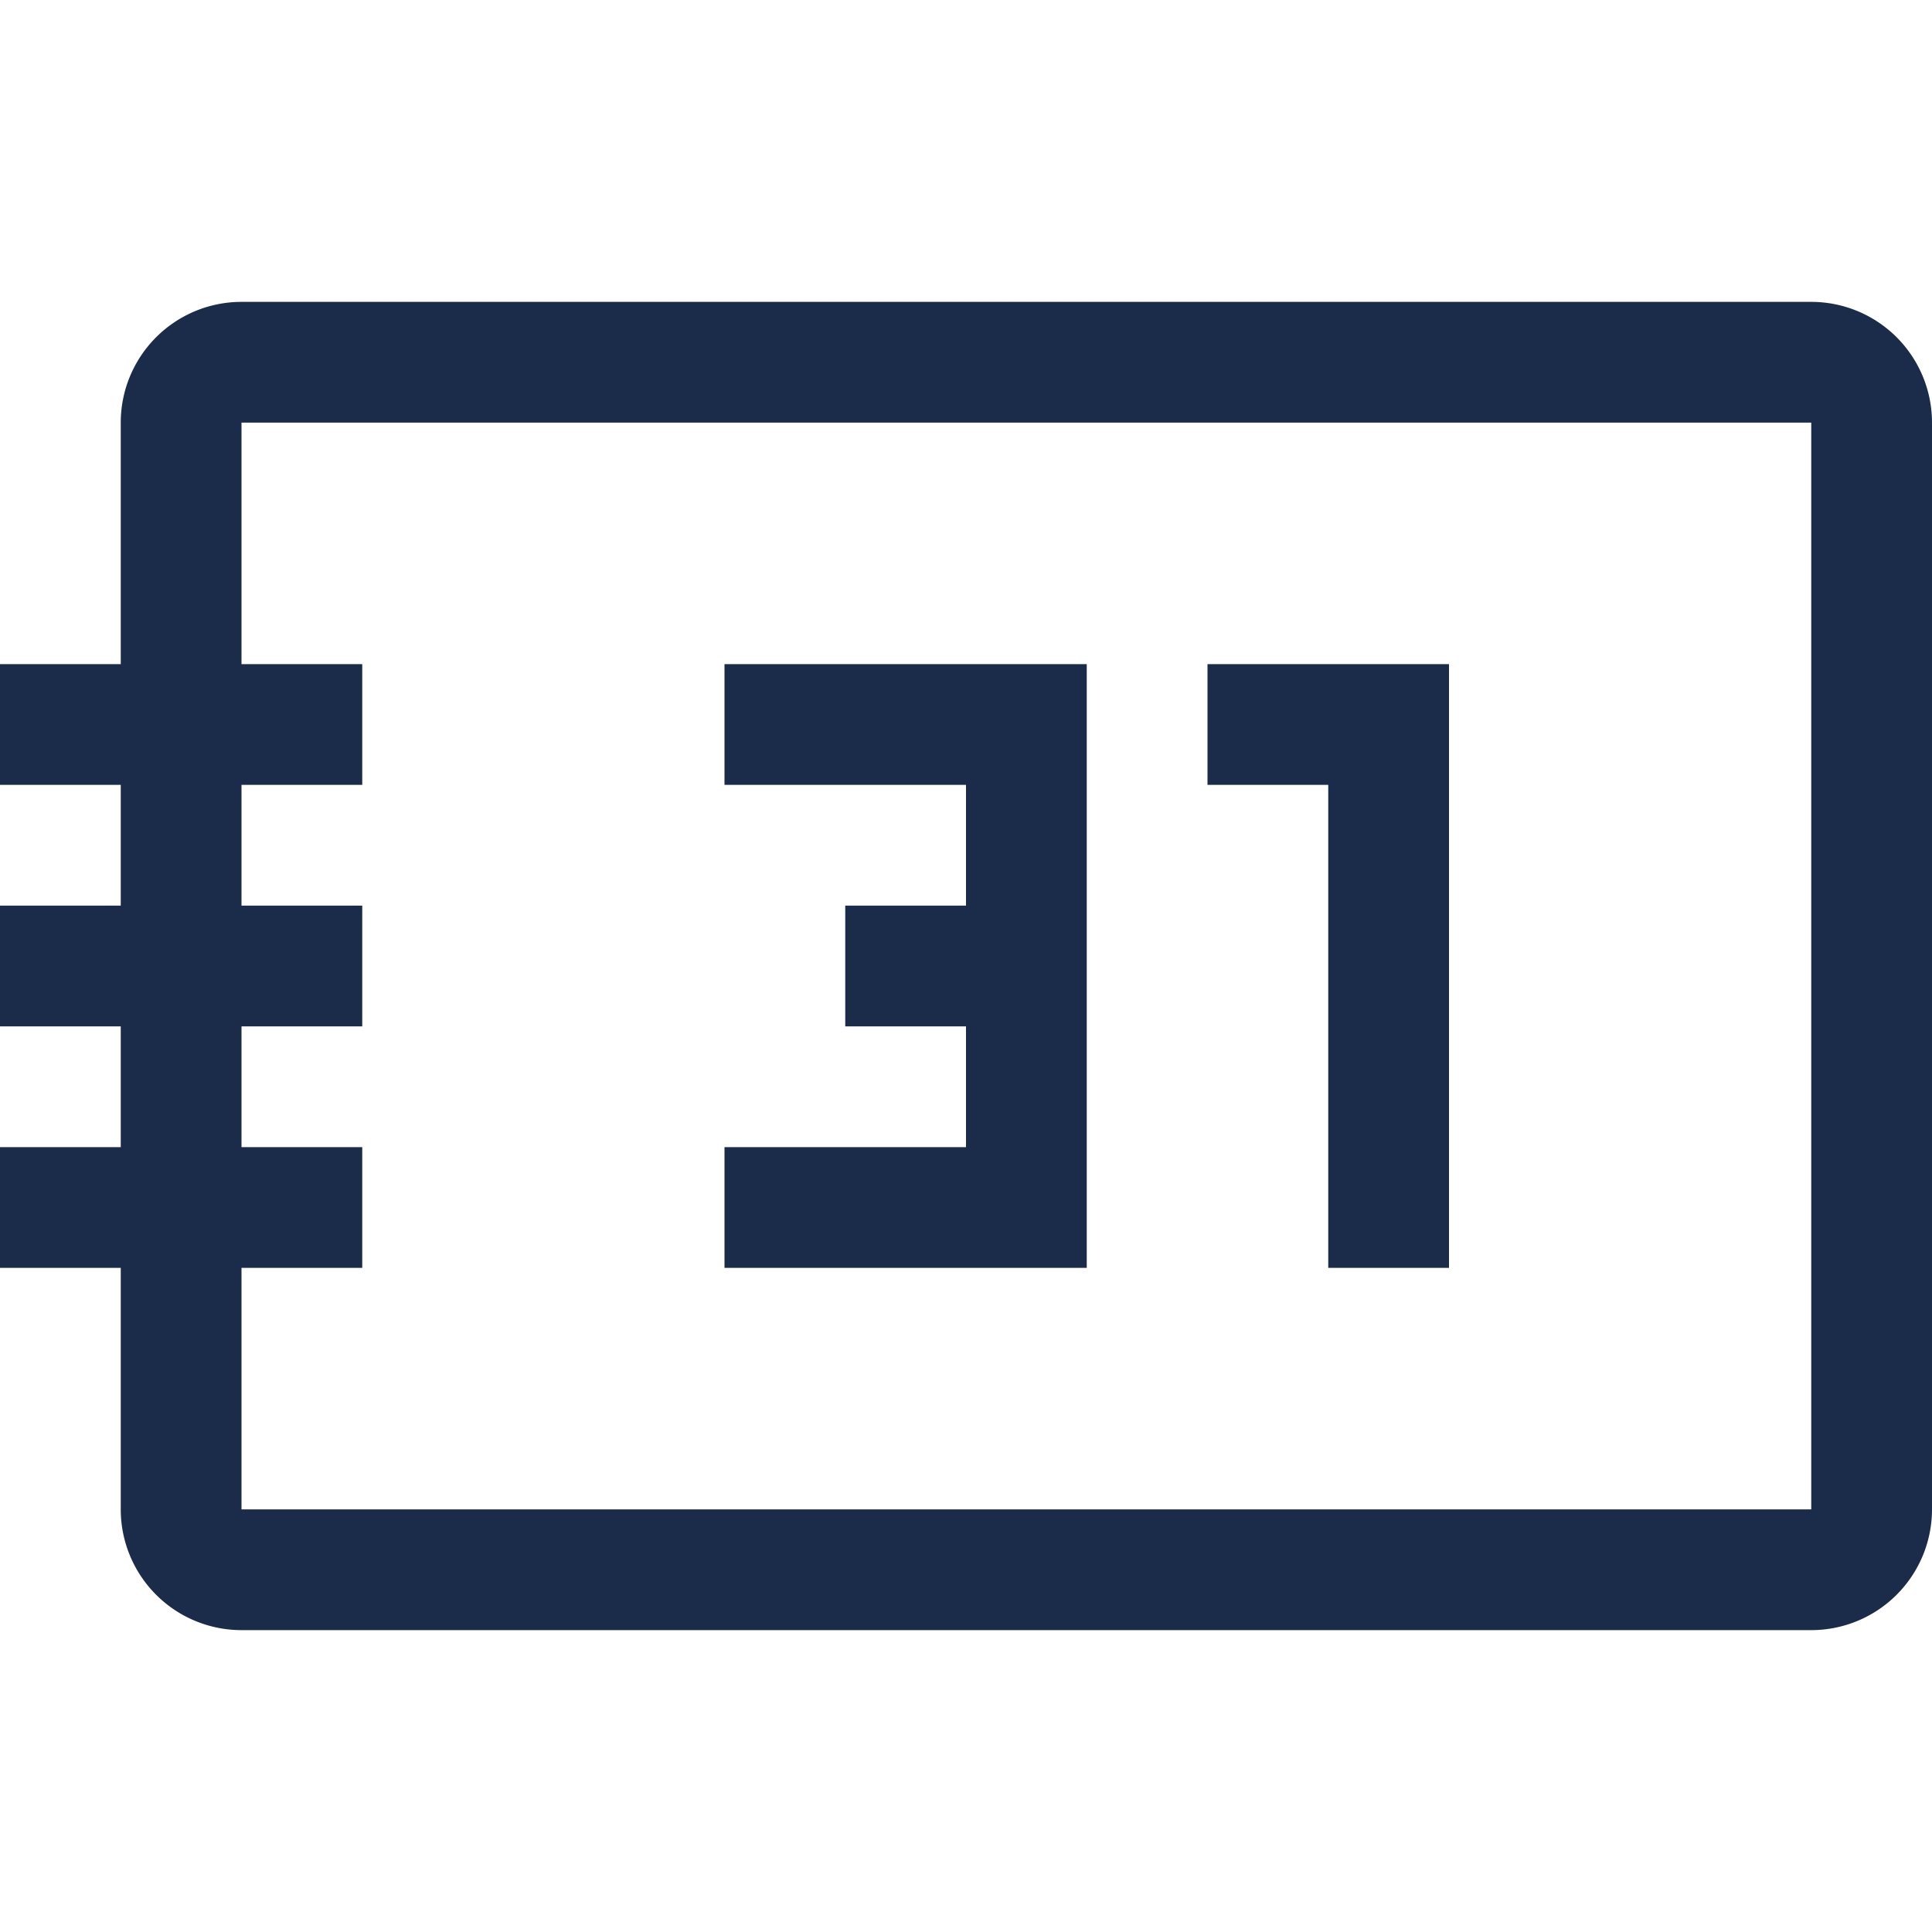 <svg xmlns="http://www.w3.org/2000/svg" xmlns:xlink="http://www.w3.org/1999/xlink" width="16" height="16" viewBox="0 0 16 16">
    <defs>
        <path id="a" d="M15 2.5H2a1 1 0 0 0-1 1v2H0v1h1v1H0v1h1v1H0v1h1v2a1 1 0 0 0 1 1h13a1 1 0 0 0 1-1v-9a1 1 0 0 0-1-1zm0 10H2v-2h1v-1H2v-1h1v-1H2v-1h1v-1H2v-2h13v9zm-4-2h1v-5h-2v1h1v4zm-2 0v-5H6v1h2v1H7v1h1v1H6v1h3z"/>
    </defs>
    <g fill="none" fill-rule="evenodd">
        <use fill="#1B2C4B" fill-rule="nonzero" xlink:href="#a"/>
    </g>
</svg>
